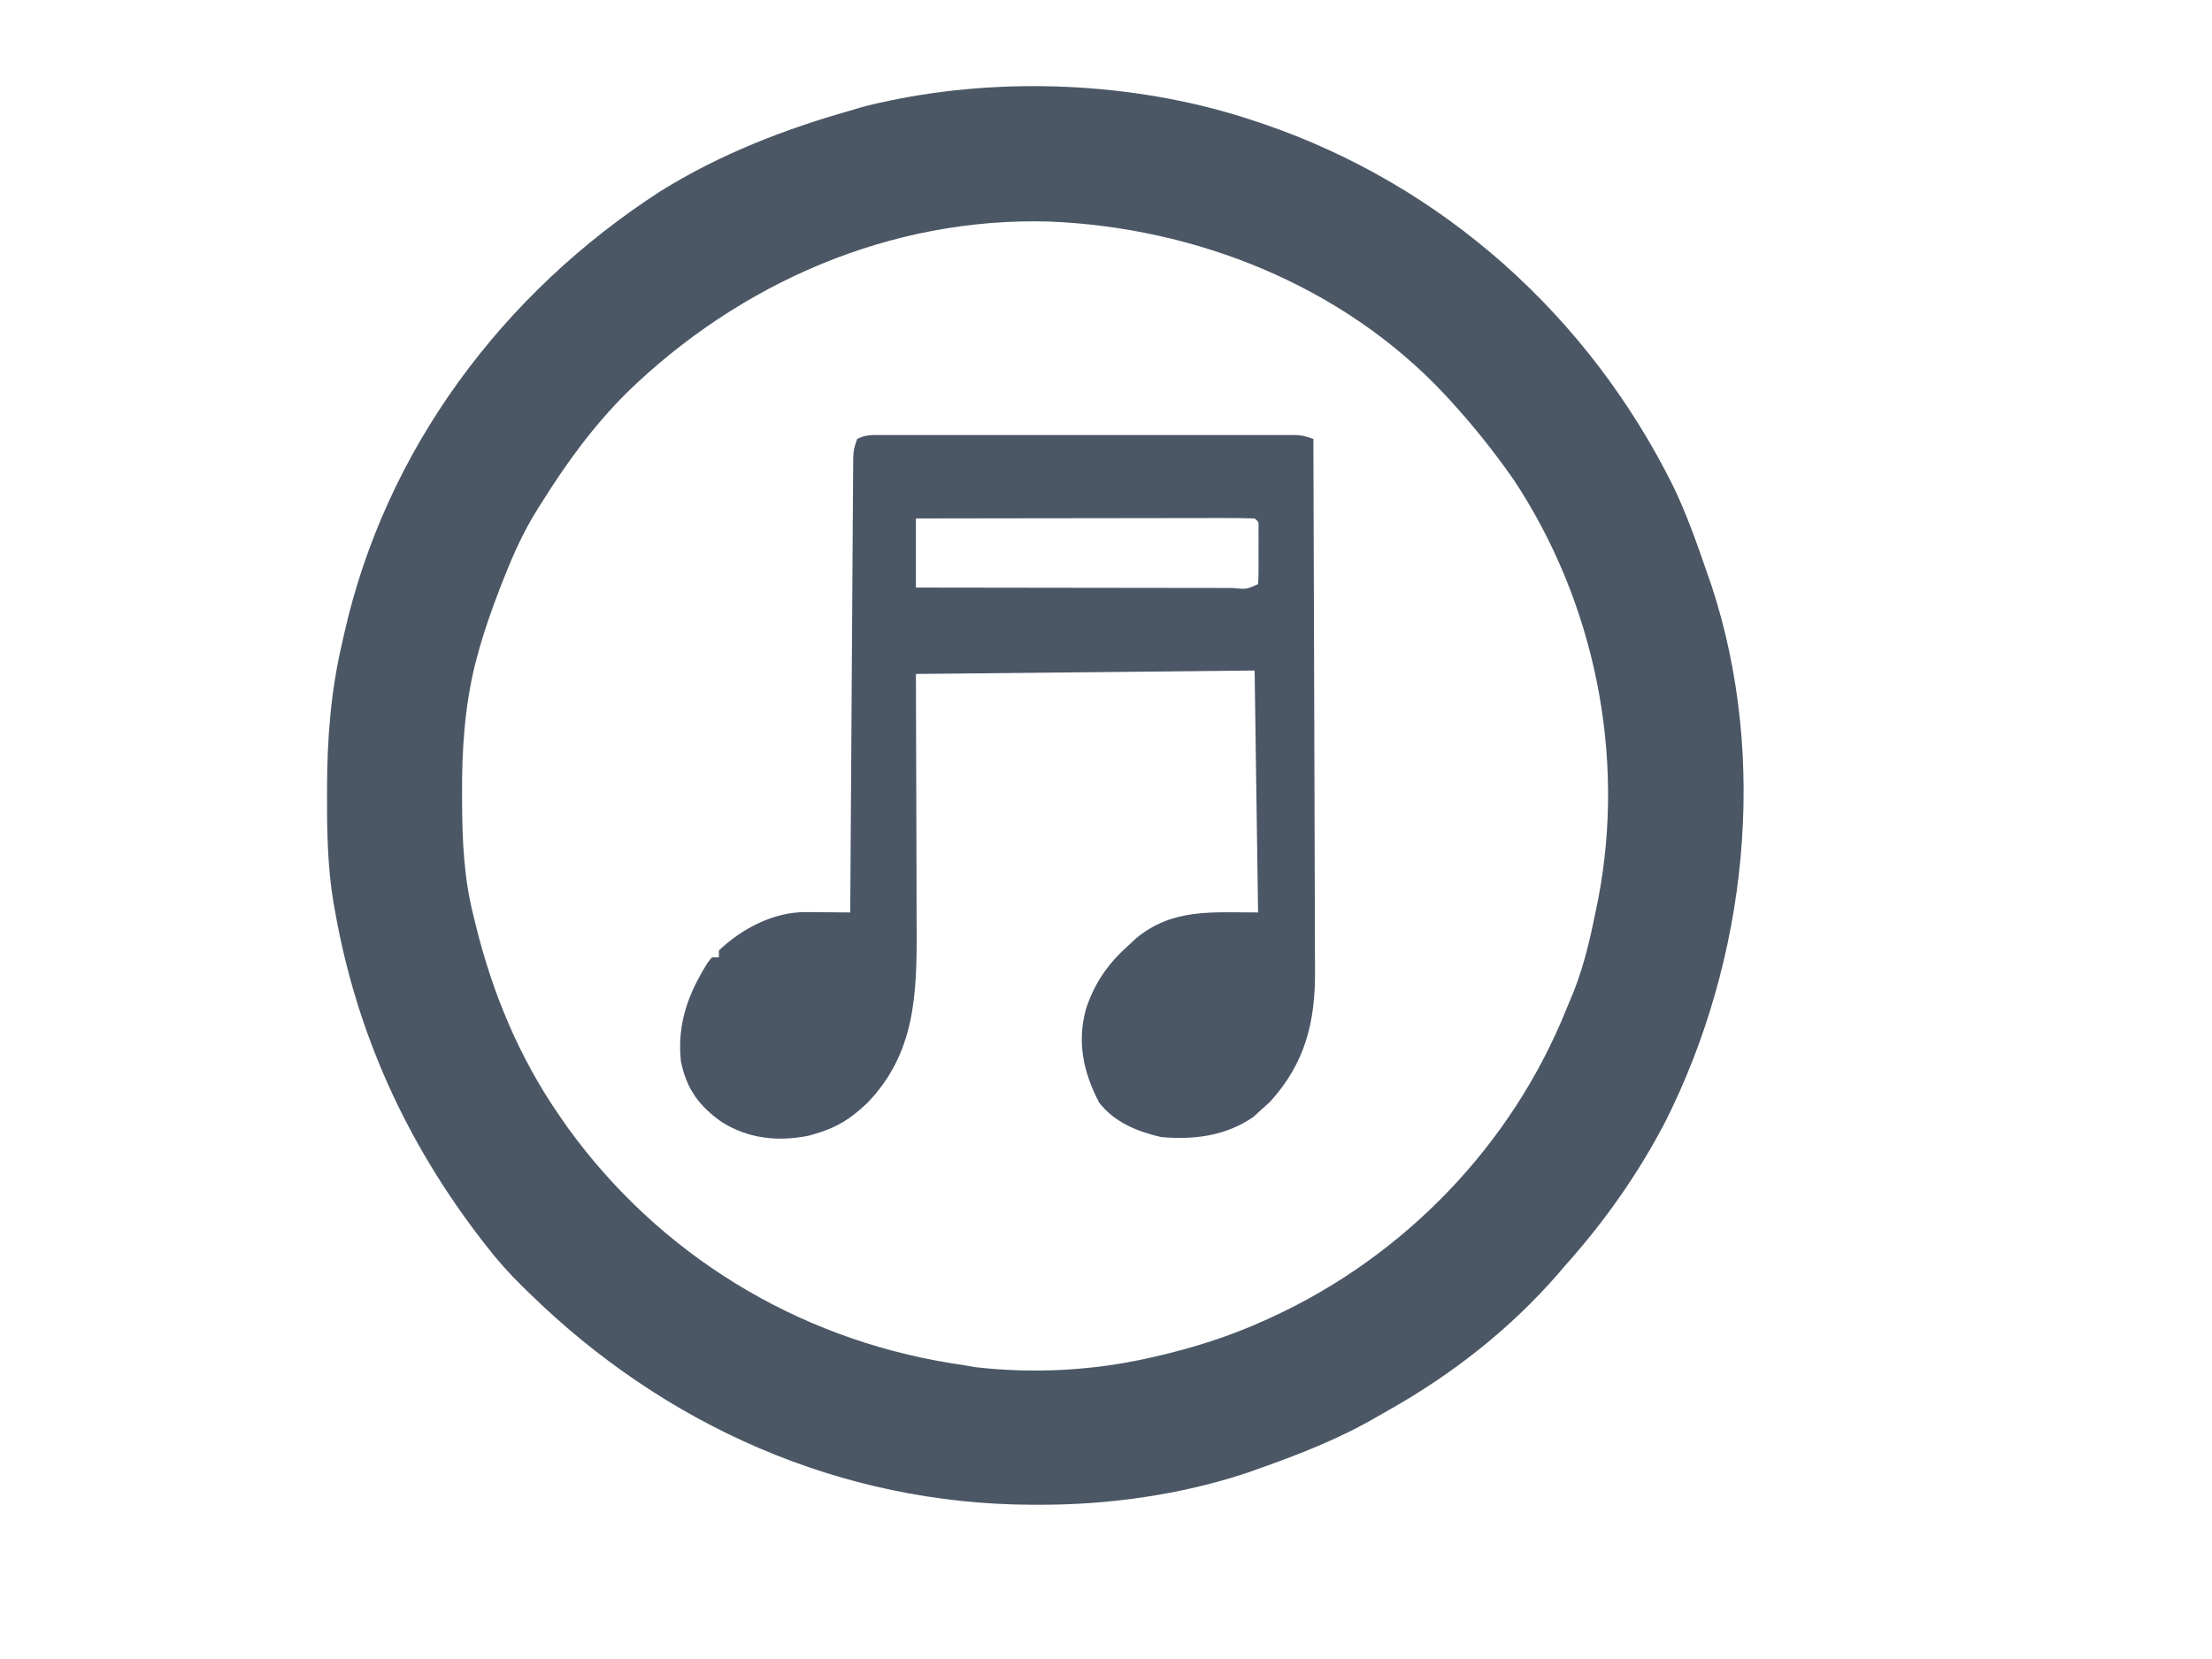 <?xml version="1.0" encoding="UTF-8"?>
<svg version="1.1" xmlns="http://www.w3.org/2000/svg" width="640" height="480">
<path d="M0 0 C0.801 0.268 1.603 0.535 2.429 0.811 C54.654 18.646 96.761 56.555 121.215 105.884 C125.09 114.017 128.088 122.485 131 131 C131.391 132.119 131.781 133.238 132.184 134.391 C148.771 184.733 142.472 242.53 118.839 289.536 C110.975 304.617 101.321 318.339 90 331 C89.264 331.857 88.528 332.714 87.77 333.598 C73.89 349.55 57.22 362.596 38.833 372.966 C37.626 373.647 36.424 374.334 35.226 375.03 C24.326 381.349 12.863 385.814 1 390 C-0.164 390.413 -1.328 390.825 -2.527 391.25 C-21.589 397.53 -42.253 400.401 -62.25 400.375 C-62.933 400.375 -63.616 400.375 -64.32 400.374 C-119.698 400.205 -170.732 377.481 -210 339 C-210.89 338.138 -210.89 338.138 -211.799 337.259 C-215.63 333.504 -219.1 329.621 -222.375 325.375 C-222.843 324.772 -223.31 324.17 -223.792 323.549 C-245.482 295.361 -259.754 264.03 -266 229 C-266.187 227.968 -266.374 226.935 -266.566 225.872 C-268.21 215.784 -268.398 205.819 -268.375 195.625 C-268.375 194.745 -268.375 193.866 -268.374 192.959 C-268.34 178.633 -267.299 164.983 -264 151 C-263.818 150.179 -263.636 149.358 -263.449 148.513 C-251.505 95.125 -217.514 49.736 -171.871 20.301 C-154.899 9.715 -136.189 2.433 -117 -3 C-115.987 -3.304 -114.974 -3.608 -113.93 -3.922 C-110.967 -4.749 -108.018 -5.402 -105 -6 C-104.335 -6.135 -103.67 -6.271 -102.984 -6.41 C-69.598 -12.889 -32.21 -10.814 0 0 Z M-181.531 78.5 C-191.096 88.023 -198.855 98.577 -206 110 C-206.717 111.12 -206.717 111.12 -207.448 112.262 C-211.384 118.568 -214.345 125.028 -217.062 131.938 C-217.709 133.573 -217.709 133.573 -218.369 135.241 C-220.91 141.808 -223.198 148.379 -225 155.188 C-225.183 155.879 -225.366 156.571 -225.555 157.283 C-228.592 169.686 -229.379 182.046 -229.312 194.75 C-229.31 195.498 -229.308 196.246 -229.306 197.017 C-229.254 208.262 -228.779 219.065 -226 230 C-225.71 231.201 -225.71 231.201 -225.414 232.426 C-220.492 252.449 -212.773 271.04 -201 288 C-200.27 289.054 -199.541 290.109 -198.789 291.195 C-172.184 327.982 -132.564 352.192 -87.805 359.422 C-86.549 359.613 -85.294 359.803 -84 360 C-82.946 360.186 -81.891 360.371 -80.805 360.562 C-64.313 362.459 -47.19 361.611 -31 358 C-30.207 357.823 -29.413 357.646 -28.596 357.464 C-17.658 354.945 -7.235 351.646 3 347 C3.645 346.708 4.291 346.415 4.956 346.114 C43.463 328.368 74.425 296.243 90.243 256.882 C90.933 255.166 91.649 253.461 92.367 251.758 C95.371 244.128 97.121 236.397 98.75 228.375 C98.961 227.338 99.172 226.301 99.389 225.233 C107.451 183.46 98.388 139.153 74.891 103.695 C69.185 95.561 63.112 87.93 56.375 80.625 C55.861 80.066 55.347 79.508 54.818 78.932 C25.367 47.596 -16.944 30.827 -59.426 29.098 C-105.333 27.786 -148.851 46.798 -181.531 78.5 Z " fill="#4B5765" transform="translate(363,35)"/>
<path d="M0 0 C1.067 -0.003 2.134 -0.006 3.233 -0.009 C4.409 -0.007 5.585 -0.004 6.796 -0.002 C8.647 -0.005 8.647 -0.005 10.536 -0.008 C13.926 -0.011 17.317 -0.011 20.707 -0.007 C24.252 -0.005 27.797 -0.007 31.341 -0.009 C37.296 -0.011 43.25 -0.008 49.205 -0.003 C56.091 0.002 62.978 0 69.865 -0.005 C75.774 -0.01 81.682 -0.01 87.59 -0.008 C91.121 -0.006 94.652 -0.006 98.182 -0.009 C102.119 -0.013 106.055 -0.008 109.991 -0.002 C111.752 -0.005 111.752 -0.005 113.548 -0.009 C114.617 -0.006 115.687 -0.003 116.79 0 C117.721 0 118.652 0.001 119.611 0.001 C121.958 0.127 121.958 0.127 124.958 1.127 C125.052 22.824 125.122 44.521 125.166 66.219 C125.186 76.294 125.214 86.369 125.26 96.444 C125.3 105.23 125.326 114.015 125.335 122.8 C125.34 127.449 125.352 132.097 125.381 136.745 C125.409 141.128 125.417 145.511 125.411 149.894 C125.412 151.495 125.42 153.096 125.435 154.697 C125.572 169.646 122.683 181.648 112.396 192.939 C111.591 193.661 110.787 194.383 109.958 195.127 C109.195 195.828 108.432 196.529 107.646 197.252 C99.693 202.801 90.438 203.94 80.958 203.127 C74.043 201.543 67.409 198.851 62.958 193.127 C58.429 184.373 56.525 175.752 59.146 166.127 C61.525 158.856 65.275 153.256 70.958 148.127 C71.866 147.281 72.773 146.436 73.708 145.564 C84.244 136.912 95.486 138.127 108.958 138.127 C108.628 115.027 108.298 91.927 107.958 68.127 C59.448 68.622 59.448 68.622 9.958 69.127 C10.037 98.864 10.037 98.864 10.138 128.601 C10.147 134.386 10.147 134.386 10.149 137.105 C10.152 138.981 10.159 140.857 10.169 142.734 C10.268 161.719 9.783 178.952 -4.147 193.295 C-8.859 197.747 -12.814 200.333 -19.042 202.127 C-19.952 202.4 -19.952 202.4 -20.882 202.678 C-29.829 204.538 -38.451 203.617 -46.163 198.803 C-52.756 194.194 -56.466 189.138 -58.042 181.127 C-59.158 170.286 -55.911 161.582 -50.19 152.49 C-49.622 151.815 -49.622 151.815 -49.042 151.127 C-48.382 151.127 -47.722 151.127 -47.042 151.127 C-47.042 150.467 -47.042 149.807 -47.042 149.127 C-40.431 142.823 -31.196 137.959 -21.932 138.029 C-21.178 138.033 -20.424 138.036 -19.647 138.039 C-18.87 138.047 -18.093 138.056 -17.292 138.064 C-16.499 138.069 -15.706 138.074 -14.889 138.078 C-12.94 138.09 -10.991 138.108 -9.042 138.127 C-9.038 137.439 -9.033 136.751 -9.029 136.043 C-8.926 119.318 -8.817 102.593 -8.702 85.868 C-8.647 77.78 -8.594 69.692 -8.544 61.604 C-8.502 54.556 -8.455 47.508 -8.405 40.46 C-8.378 36.727 -8.353 32.994 -8.333 29.26 C-8.309 25.096 -8.279 20.932 -8.247 16.768 C-8.241 15.526 -8.236 14.284 -8.23 13.004 C-8.215 11.307 -8.215 11.307 -8.2 9.575 C-8.193 8.59 -8.187 7.604 -8.18 6.589 C-8.042 4.127 -8.042 4.127 -7.042 1.127 C-4.527 -0.13 -2.815 0.001 0 0 Z M9.958 24.127 C9.958 30.727 9.958 37.327 9.958 44.127 C22.719 44.15 35.479 44.168 48.239 44.179 C54.164 44.184 60.088 44.191 66.013 44.202 C71.725 44.213 77.437 44.219 83.15 44.222 C85.334 44.224 87.519 44.227 89.703 44.233 C92.752 44.24 95.8 44.241 98.849 44.241 C100.218 44.246 100.218 44.246 101.615 44.251 C105.604 44.648 105.604 44.648 108.958 43.127 C109.057 41.797 109.089 40.461 109.091 39.127 C109.092 38.323 109.094 37.518 109.095 36.689 C109.091 35.844 109.087 34.998 109.083 34.127 C109.087 33.281 109.091 32.436 109.095 31.564 C109.094 30.76 109.092 29.956 109.091 29.127 C109.089 28.013 109.089 28.013 109.088 26.877 C109.148 25.099 109.148 25.099 107.958 24.127 C104.914 24.032 101.893 24.001 98.849 24.013 C97.893 24.013 96.937 24.013 95.952 24.013 C92.775 24.014 89.599 24.022 86.423 24.029 C84.227 24.031 82.032 24.033 79.836 24.034 C74.044 24.037 68.252 24.047 62.461 24.058 C56.555 24.069 50.65 24.073 44.745 24.078 C33.15 24.089 21.554 24.106 9.958 24.127 Z " fill="#4B5667" transform="translate(255.042,125.873)"/>
</svg>

